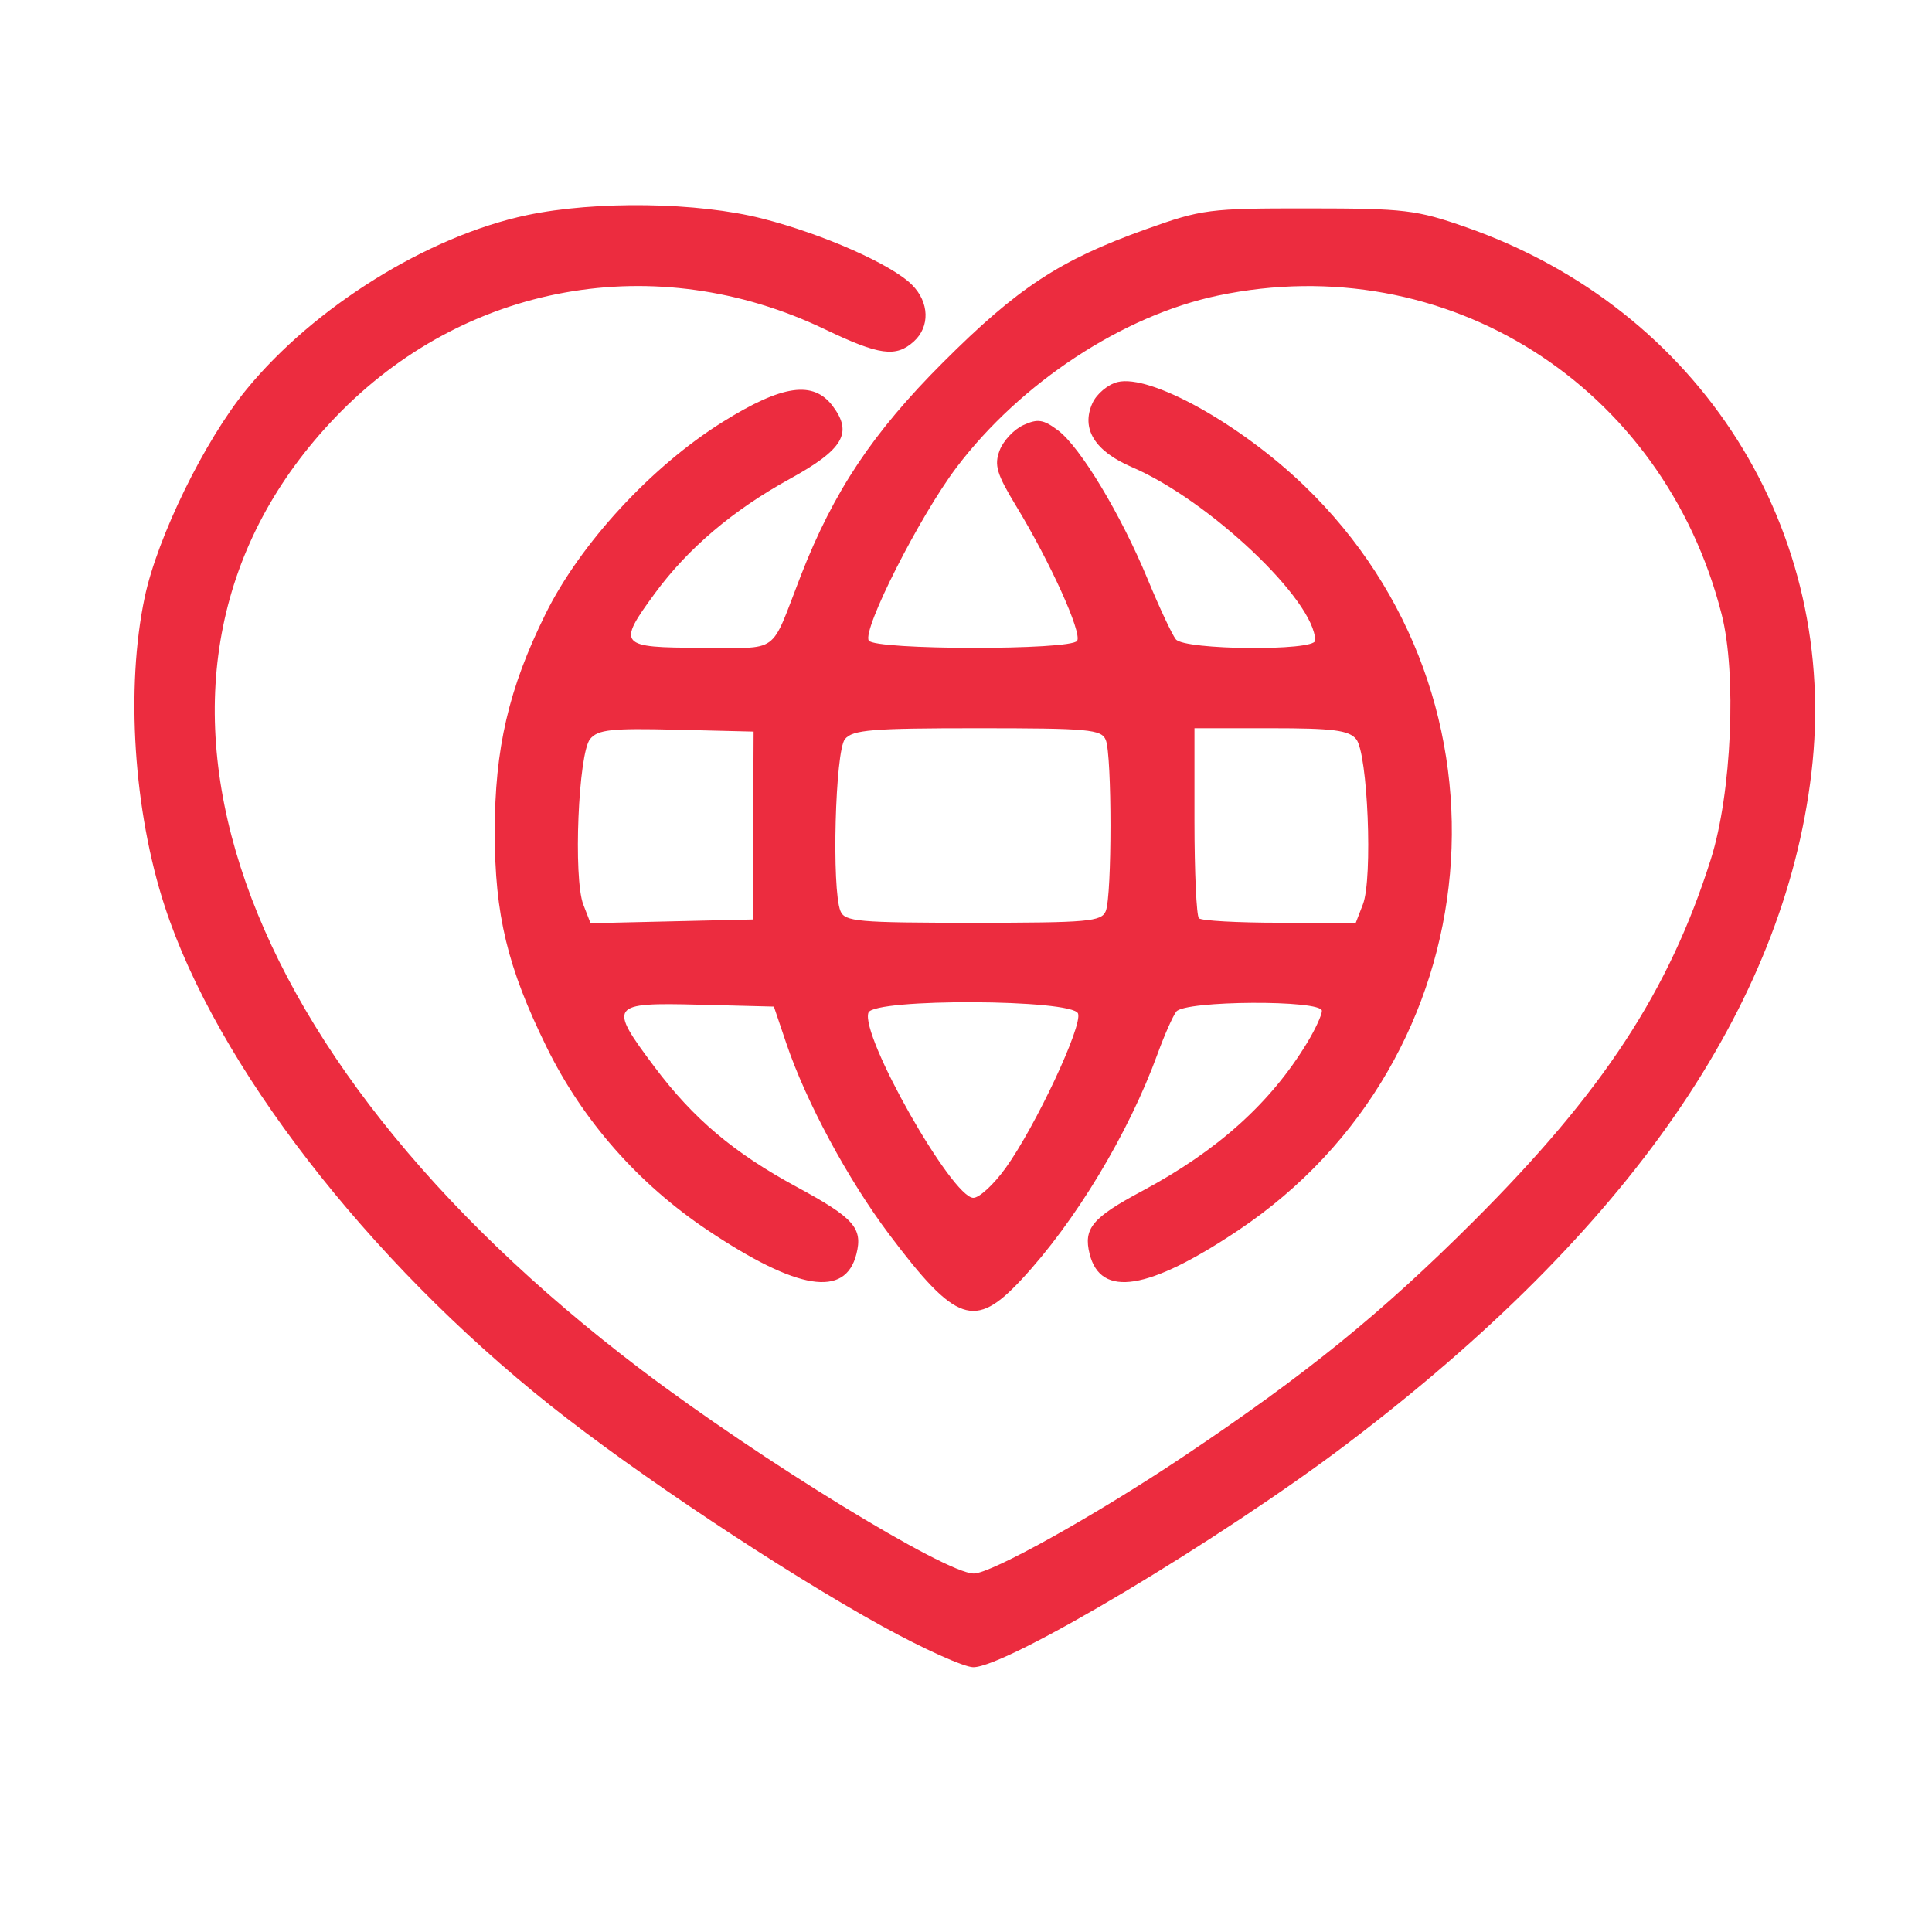 <?xml version="1.0" encoding="UTF-8" standalone="no"?>
<!-- Created with Inkscape (http://www.inkscape.org/) -->

<svg
   xmlns:dc="http://purl.org/dc/elements/1.1/"
   xmlns:cc="http://creativecommons.org/ns#"
   xmlns:rdf="http://www.w3.org/1999/02/22-rdf-syntax-ns#"
   xmlns:svg="http://www.w3.org/2000/svg"
   xmlns="http://www.w3.org/2000/svg"
   xmlns:sodipodi="http://sodipodi.sourceforge.net/DTD/sodipodi-0.dtd"
   xmlns:inkscape="http://www.inkscape.org/namespaces/inkscape"
   width="3in"
   height="3in"
   viewBox="0 0 76.2 76.2"
   version="1.1"
   id="svg8"
   inkscape:version="0.92.3 (2405546, 2018-03-11)"
   sodipodi:docname="red-hat-social-innovation-program.svg">
  <defs
     id="defs2" />
  <sodipodi:namedview
     id="base"
     pagecolor="#ffffff"
     bordercolor="#666666"
     borderopacity="1.0"
     inkscape:pageopacity="0.0"
     inkscape:pageshadow="2"
     inkscape:zoom="0.64"
     inkscape:cx="113.93257"
     inkscape:cy="-87.460166"
     inkscape:document-units="mm"
     inkscape:current-layer="svg8"
     showgrid="false"
     units="in"
     fit-margin-top="0"
     fit-margin-left="0"
     fit-margin-right="0"
     fit-margin-bottom="0"
     inkscape:window-width="1920"
     inkscape:window-height="983"
     inkscape:window-x="0"
     inkscape:window-y="27"
     inkscape:window-maximized="1" />
  <path
     style="fill:#ec2c3f;stroke-width:0.265"
     d="M 34.807,64.145 C 30.895,61.986 25.104,58.134 21.71,55.435 14.482,49.686 8.541,41.997 6.498,35.749 5.269,31.986 4.953,27.135 5.706,23.564 c 0.502,-2.38 2.359,-6.178 4.009,-8.196 2.667,-3.262 7.166,-6.06 11.069,-6.883 2.712,-0.572 6.749,-0.513 9.284,0.136 2.406,0.615 5.096,1.806 5.903,2.614 0.684,0.684 0.715,1.652 0.071,2.234 -0.704,0.637 -1.361,0.547 -3.503,-0.479 -6.667,-3.195 -14.228,-1.837 -19.313,3.47 -9.42,9.831 -4.562,24.959 12.063,37.562 4.682,3.549 12.007,8.039 13.116,8.039 0.693,0 4.812,-2.3 8.293,-4.629 4.814,-3.222 7.767,-5.616 11.408,-9.252 5.118,-5.109 7.728,-9.089 9.374,-14.298 0.818,-2.589 1.025,-7.3 0.423,-9.657 -2.305,-9.034 -10.875,-14.455 -19.868,-12.567 -3.749,0.787 -7.785,3.441 -10.309,6.778 -1.452,1.92 -3.724,6.402 -3.461,6.828 0.234,0.378 7.985,0.388 8.219,0.01 0.197,-0.318 -1.062,-3.103 -2.394,-5.295 -0.782,-1.288 -0.885,-1.631 -0.663,-2.215 0.144,-0.38 0.566,-0.829 0.937,-0.998 0.564,-0.257 0.786,-0.224 1.359,0.204 0.884,0.66 2.484,3.315 3.548,5.888 0.461,1.115 0.959,2.176 1.106,2.358 0.343,0.425 5.494,0.47 5.494,0.049 0,-1.576 -4.186,-5.537 -7.229,-6.842 -1.467,-0.629 -2.013,-1.517 -1.553,-2.526 0.164,-0.36 0.607,-0.732 0.985,-0.827 1.285,-0.323 4.829,1.643 7.367,4.086 8.727,8.402 7.466,22.635 -2.602,29.369 -3.546,2.372 -5.426,2.671 -5.862,0.934 -0.253,-1.008 0.098,-1.43 2.067,-2.482 2.976,-1.59 5.072,-3.474 6.513,-5.852 0.319,-0.526 0.58,-1.092 0.58,-1.257 0,-0.439 -5.408,-0.41 -5.743,0.031 -0.138,0.182 -0.468,0.926 -0.733,1.654 -1.146,3.151 -3.254,6.645 -5.388,8.93 -1.827,1.957 -2.57,1.701 -5.199,-1.793 -1.625,-2.159 -3.281,-5.233 -4.059,-7.534 l -0.492,-1.455 -2.952,-0.075 c -3.525,-0.089 -3.594,0.006 -1.758,2.452 1.539,2.051 3.128,3.391 5.615,4.738 2.253,1.22 2.608,1.619 2.35,2.643 -0.436,1.737 -2.316,1.437 -5.862,-0.934 -2.742,-1.834 -4.931,-4.322 -6.357,-7.226 -1.548,-3.153 -2.044,-5.211 -2.045,-8.477 -7.94e-4,-3.302 0.547,-5.66 1.998,-8.599 1.378,-2.791 4.181,-5.828 7.001,-7.586 2.349,-1.464 3.569,-1.638 4.334,-0.616 0.797,1.063 0.413,1.708 -1.709,2.875 -2.232,1.227 -4.01,2.737 -5.312,4.511 -1.498,2.04 -1.412,2.14 1.841,2.14 3.146,0 2.681,0.337 3.917,-2.839 1.294,-3.326 2.837,-5.641 5.602,-8.406 2.958,-2.958 4.609,-4.042 8.001,-5.256 2.221,-0.795 2.489,-0.829 6.419,-0.827 3.806,0.003 4.253,0.056 6.218,0.743 9.236,3.23 14.761,11.968 13.619,21.54 -1.099,9.208 -7.198,18.018 -18.298,26.433 -4.975,3.771 -13.447,8.834 -14.761,8.822 -0.367,-0.004 -1.977,-0.73 -3.578,-1.613 z m 4.854,-18.074 c 1.183,-1.647 3.043,-5.616 2.858,-6.098 -0.218,-0.569 -8.048,-0.603 -8.266,-0.036 -0.34,0.886 3.295,7.307 4.137,7.307 0.236,0 0.807,-0.528 1.27,-1.173 z m -9.954,-13.512 0.016,-3.704 -3.041,-0.074 c -2.57,-0.063 -3.098,-0.006 -3.406,0.365 -0.467,0.562 -0.67,5.494 -0.27,6.531 l 0.285,0.736 3.2,-0.074 3.2,-0.074 0.016,-3.704 z m 13.906,3.373 c 0.247,-0.602 0.247,-6.145 0,-6.747 -0.171,-0.417 -0.671,-0.463 -5.061,-0.463 -4.167,0 -4.922,0.062 -5.226,0.429 -0.386,0.465 -0.529,5.918 -0.178,6.781 0.17,0.418 0.676,0.463 5.232,0.463 4.555,0 5.062,-0.045 5.234,-0.463 z m 10.142,-0.265 c 0.394,-1.018 0.191,-5.963 -0.266,-6.514 -0.292,-0.352 -0.909,-0.431 -3.368,-0.431 h -3.01 v 3.66 c 0,2.013 0.079,3.739 0.176,3.836 0.097,0.097 1.529,0.176 3.182,0.176 h 3.005 z"
     id="path828-7"
     inkscape:connector-curvature="0" />
</svg>
